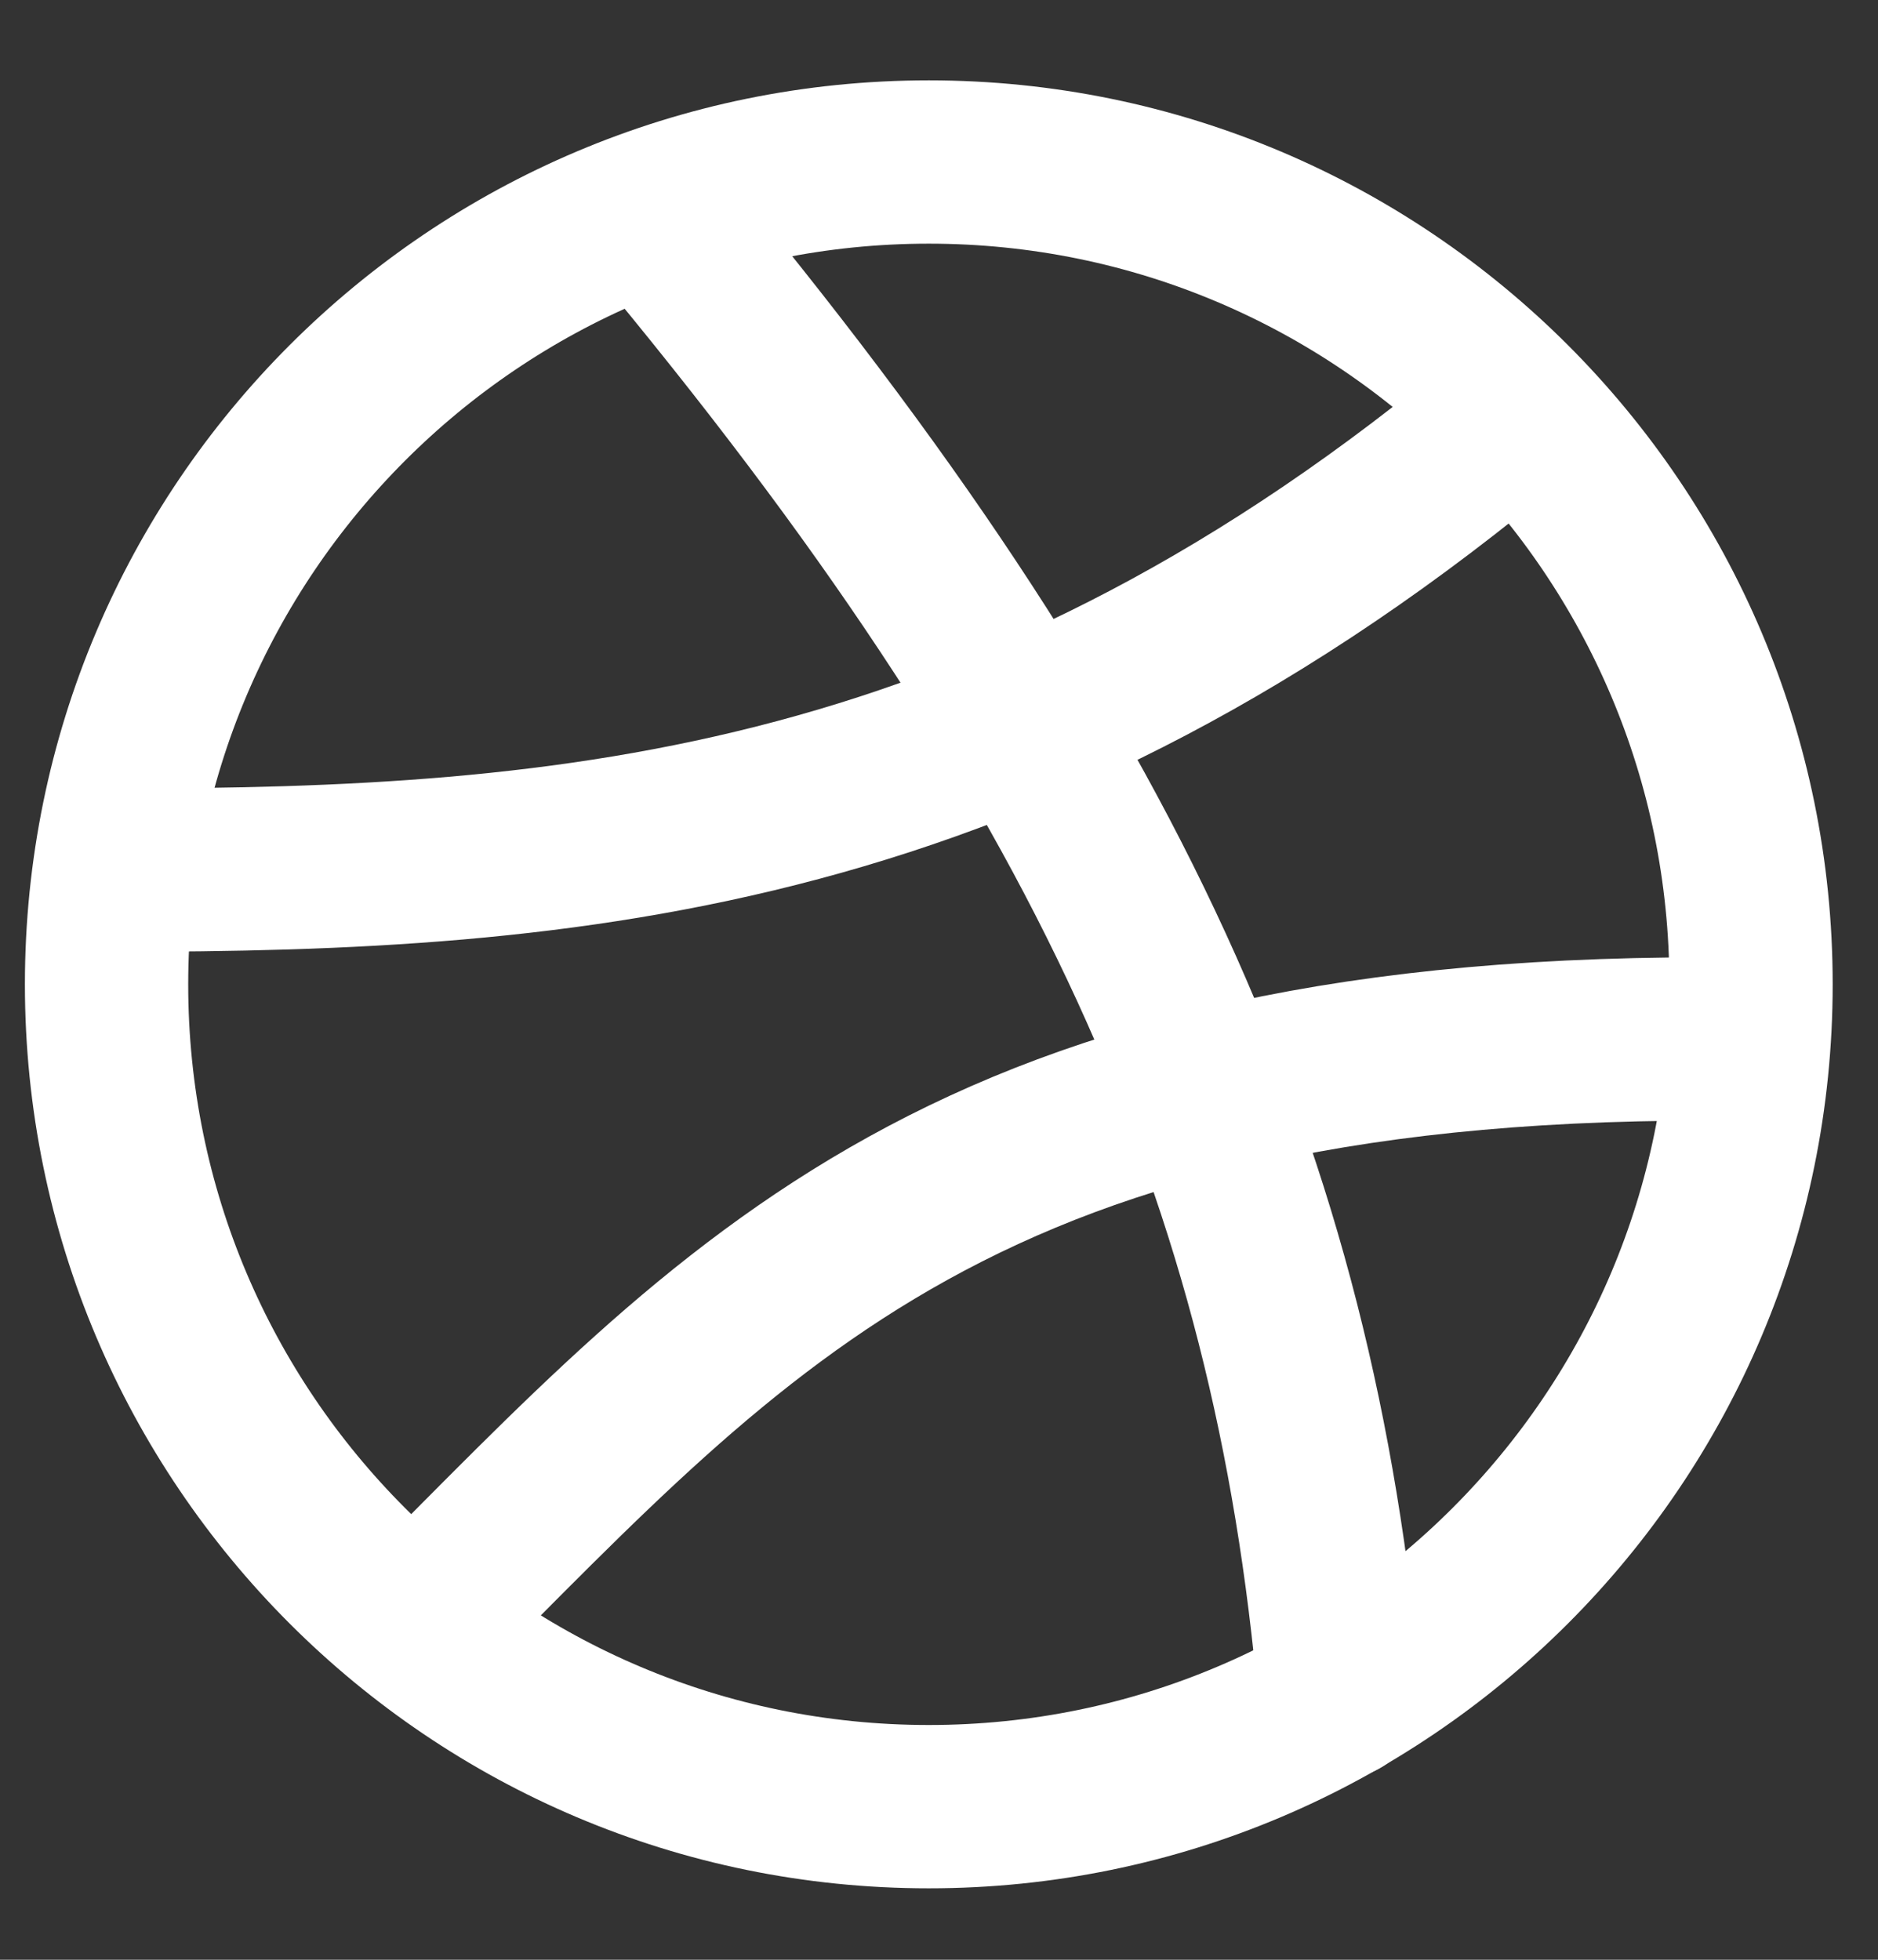 <svg width="23" height="24" viewBox="0 0 23 24" fill="none" xmlns="http://www.w3.org/2000/svg">
<rect x="0" y="0" width="23" height="24" fill="#333333" stroke="none"/>
<path d="M11.375 22.125C16.937 22.125 21.445 17.616 21.445 12.055C21.445 6.493 16.937 1.984 11.375 1.984C5.813 1.984 1.305 6.493 1.305 12.055C1.305 17.616 5.813 22.125 11.375 22.125Z" stroke="white" stroke-width="2" stroke-linecap="round" stroke-linejoin="round"/>
<path d="M8.018 2.656C13.612 9.369 15.85 14.405 16.41 20.782" stroke="white" stroke-width="2" stroke-linecap="round" stroke-linejoin="round"/>
<path d="M5.109 19.887C9.026 15.971 11.823 12.614 21.334 12.726" stroke="white" stroke-width="2" stroke-linecap="round" stroke-linejoin="round"/>
<path d="M1.415 10.656C7.01 10.656 12.396 10.231 18.55 5.062" stroke="white" stroke-width="2" stroke-linecap="round" stroke-linejoin="round"/>
</svg>
